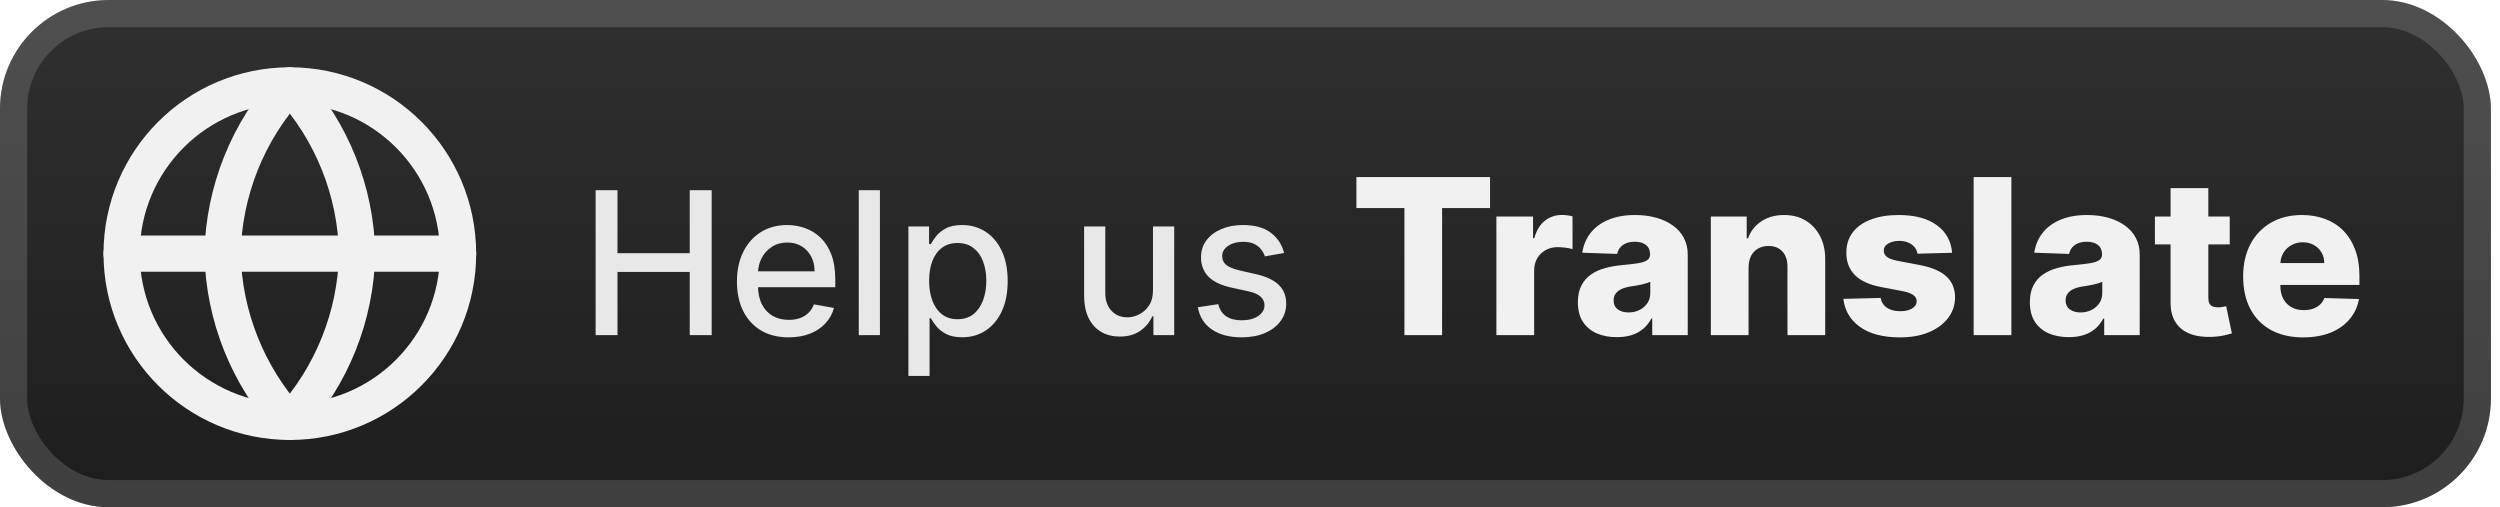 <svg width="138" height="28" viewBox="0 0 138 28" fill="none" xmlns="http://www.w3.org/2000/svg">
<g clip-path="url(#clip0_16_12)">
<rect x="-0.001" y="-3.8147e-06" width="137.5" height="28" rx="6" fill="url(#paint0_linear_16_12)"/>
<g filter="url(#filter0_d_16_12)">
<path d="M15.999 23.286C21.128 23.286 25.285 19.128 25.285 14C25.285 8.872 21.128 4.714 15.999 4.714C10.871 4.714 6.714 8.872 6.714 14C6.714 19.128 10.871 23.286 15.999 23.286Z" stroke="#F1F1F1" stroke-width="2" stroke-linecap="round" stroke-linejoin="round"/>
<path d="M6.714 14H25.285" stroke="#F1F1F1" stroke-width="2" stroke-linecap="round" stroke-linejoin="round"/>
<path d="M15.999 4.714C18.322 7.257 19.642 10.557 19.714 14C19.642 17.443 18.322 20.743 15.999 23.286C13.677 20.743 12.357 17.443 12.285 14C12.357 10.557 13.677 7.257 15.999 4.714V4.714Z" stroke="#F1F1F1" stroke-width="2" stroke-linecap="round" stroke-linejoin="round"/>
</g>
<g filter="url(#filter1_d_16_12)">
<path d="M32.878 18.5V10.5H34.085V13.977H38.073V10.5H39.284V18.5H38.073V15.012H34.085V18.5H32.878ZM43.534 18.621C42.943 18.621 42.434 18.495 42.007 18.242C41.582 17.987 41.254 17.629 41.023 17.168C40.793 16.704 40.679 16.162 40.679 15.539C40.679 14.925 40.793 14.383 41.023 13.914C41.254 13.445 41.577 13.079 41.991 12.816C42.408 12.553 42.895 12.422 43.452 12.422C43.791 12.422 44.119 12.478 44.437 12.59C44.754 12.702 45.039 12.878 45.292 13.117C45.545 13.357 45.744 13.668 45.89 14.051C46.035 14.431 46.108 14.893 46.108 15.438V15.852H41.339V14.977H44.964C44.964 14.669 44.901 14.397 44.776 14.16C44.651 13.921 44.476 13.732 44.249 13.594C44.025 13.456 43.762 13.387 43.46 13.387C43.132 13.387 42.845 13.467 42.601 13.629C42.358 13.788 42.171 13.996 42.038 14.254C41.908 14.509 41.843 14.787 41.843 15.086V15.77C41.843 16.171 41.913 16.512 42.054 16.793C42.197 17.074 42.396 17.289 42.651 17.438C42.907 17.583 43.205 17.656 43.546 17.656C43.767 17.656 43.969 17.625 44.151 17.562C44.334 17.497 44.491 17.401 44.624 17.273C44.757 17.146 44.858 16.988 44.929 16.801L46.034 17C45.946 17.326 45.787 17.611 45.558 17.855C45.331 18.098 45.046 18.287 44.702 18.422C44.361 18.555 43.972 18.621 43.534 18.621ZM48.572 10.5V18.5H47.404V10.5H48.572ZM50.144 20.75V12.5H51.284V13.473H51.382C51.45 13.348 51.547 13.203 51.675 13.039C51.802 12.875 51.98 12.732 52.206 12.609C52.433 12.484 52.732 12.422 53.105 12.422C53.589 12.422 54.021 12.544 54.401 12.789C54.782 13.034 55.08 13.387 55.296 13.848C55.515 14.309 55.624 14.863 55.624 15.512C55.624 16.16 55.516 16.716 55.3 17.18C55.084 17.641 54.787 17.996 54.409 18.246C54.032 18.494 53.601 18.617 53.116 18.617C52.752 18.617 52.453 18.556 52.222 18.434C51.992 18.311 51.813 18.168 51.683 18.004C51.552 17.84 51.452 17.694 51.382 17.566H51.312V20.75H50.144ZM51.288 15.5C51.288 15.922 51.349 16.292 51.472 16.609C51.594 16.927 51.771 17.176 52.003 17.355C52.235 17.532 52.519 17.621 52.855 17.621C53.203 17.621 53.495 17.529 53.73 17.344C53.964 17.156 54.141 16.902 54.261 16.582C54.383 16.262 54.444 15.901 54.444 15.5C54.444 15.104 54.384 14.749 54.265 14.434C54.148 14.118 53.97 13.87 53.733 13.688C53.499 13.505 53.206 13.414 52.855 13.414C52.516 13.414 52.23 13.501 51.995 13.676C51.763 13.85 51.588 14.094 51.468 14.406C51.348 14.719 51.288 15.083 51.288 15.5ZM63.645 16.012V12.5H64.816V18.5H63.668V17.461H63.605C63.467 17.781 63.246 18.048 62.941 18.262C62.639 18.473 62.263 18.578 61.812 18.578C61.427 18.578 61.086 18.494 60.789 18.324C60.495 18.152 60.263 17.898 60.094 17.562C59.927 17.227 59.844 16.811 59.844 16.316V12.5H61.012V16.176C61.012 16.585 61.125 16.91 61.352 17.152C61.578 17.395 61.872 17.516 62.234 17.516C62.453 17.516 62.671 17.461 62.887 17.352C63.105 17.242 63.286 17.077 63.43 16.855C63.575 16.634 63.647 16.353 63.645 16.012ZM70.882 13.965L69.823 14.152C69.779 14.017 69.709 13.888 69.612 13.766C69.519 13.643 69.391 13.543 69.23 13.465C69.068 13.387 68.866 13.348 68.624 13.348C68.293 13.348 68.017 13.422 67.796 13.57C67.575 13.716 67.464 13.905 67.464 14.137C67.464 14.337 67.538 14.499 67.686 14.621C67.835 14.743 68.075 14.844 68.405 14.922L69.358 15.141C69.91 15.268 70.322 15.465 70.593 15.73C70.864 15.996 70.999 16.341 70.999 16.766C70.999 17.125 70.895 17.445 70.686 17.727C70.481 18.005 70.193 18.224 69.823 18.383C69.456 18.542 69.03 18.621 68.546 18.621C67.874 18.621 67.326 18.478 66.901 18.191C66.477 17.902 66.216 17.492 66.12 16.961L67.249 16.789C67.319 17.083 67.464 17.306 67.683 17.457C67.901 17.605 68.186 17.68 68.538 17.68C68.921 17.68 69.227 17.6 69.456 17.441C69.685 17.28 69.8 17.083 69.8 16.852C69.8 16.664 69.73 16.506 69.589 16.379C69.451 16.251 69.239 16.155 68.952 16.09L67.936 15.867C67.377 15.74 66.963 15.537 66.694 15.258C66.429 14.979 66.296 14.626 66.296 14.199C66.296 13.845 66.395 13.535 66.593 13.27C66.791 13.004 67.064 12.797 67.413 12.648C67.762 12.497 68.162 12.422 68.612 12.422C69.261 12.422 69.771 12.562 70.144 12.844C70.516 13.122 70.762 13.496 70.882 13.965Z" fill="#E8E8E8"/>
<path d="M74.874 11.486V9.773H82.25V11.486H79.604V18.5H77.525V11.486H74.874ZM82.601 18.5V11.954H84.625V13.148H84.693C84.813 12.716 85.007 12.395 85.277 12.185C85.547 11.972 85.861 11.865 86.219 11.865C86.315 11.865 86.415 11.872 86.517 11.886C86.619 11.898 86.715 11.916 86.803 11.942V13.753C86.703 13.719 86.573 13.692 86.411 13.672C86.251 13.652 86.109 13.642 85.984 13.642C85.737 13.642 85.514 13.697 85.315 13.808C85.119 13.916 84.965 14.068 84.851 14.264C84.74 14.457 84.685 14.685 84.685 14.946V18.5H82.601ZM89.251 18.611C88.833 18.611 88.462 18.541 88.139 18.402C87.818 18.26 87.563 18.047 87.376 17.763C87.191 17.476 87.099 17.116 87.099 16.685C87.099 16.321 87.163 16.014 87.291 15.764C87.418 15.514 87.594 15.311 87.819 15.155C88.043 14.999 88.302 14.881 88.594 14.801C88.887 14.719 89.2 14.663 89.532 14.635C89.904 14.601 90.204 14.565 90.431 14.528C90.659 14.489 90.823 14.433 90.925 14.362C91.031 14.288 91.083 14.185 91.083 14.051V14.03C91.083 13.811 91.008 13.642 90.857 13.523C90.707 13.403 90.504 13.344 90.248 13.344C89.972 13.344 89.751 13.403 89.583 13.523C89.416 13.642 89.309 13.807 89.264 14.017L87.342 13.949C87.398 13.551 87.545 13.196 87.781 12.883C88.019 12.568 88.346 12.321 88.761 12.142C89.178 11.96 89.68 11.869 90.265 11.869C90.683 11.869 91.068 11.919 91.42 12.018C91.772 12.115 92.079 12.257 92.34 12.445C92.602 12.629 92.803 12.857 92.945 13.126C93.09 13.396 93.163 13.704 93.163 14.051V18.5H91.203V17.588H91.151C91.035 17.81 90.886 17.997 90.704 18.151C90.525 18.304 90.313 18.419 90.069 18.496C89.828 18.572 89.555 18.611 89.251 18.611ZM89.894 17.247C90.119 17.247 90.32 17.202 90.499 17.111C90.681 17.02 90.826 16.895 90.934 16.736C91.042 16.574 91.096 16.386 91.096 16.173V15.551C91.036 15.582 90.964 15.611 90.879 15.636C90.796 15.662 90.705 15.686 90.606 15.709C90.507 15.732 90.404 15.751 90.299 15.768C90.194 15.786 90.093 15.801 89.996 15.815C89.8 15.847 89.633 15.895 89.494 15.96C89.357 16.026 89.252 16.111 89.178 16.216C89.107 16.318 89.072 16.44 89.072 16.582C89.072 16.798 89.148 16.963 89.302 17.077C89.458 17.19 89.656 17.247 89.894 17.247ZM96.521 14.767V18.5H94.437V11.954H96.418V13.156H96.491C96.636 12.756 96.883 12.442 97.232 12.214C97.582 11.984 97.998 11.869 98.481 11.869C98.941 11.869 99.34 11.973 99.678 12.18C100.019 12.385 100.283 12.672 100.471 13.041C100.661 13.408 100.755 13.837 100.752 14.328V18.5H98.668V14.737C98.671 14.374 98.579 14.089 98.391 13.885C98.207 13.68 97.95 13.578 97.62 13.578C97.401 13.578 97.208 13.626 97.041 13.723C96.876 13.817 96.748 13.952 96.657 14.128C96.569 14.304 96.523 14.517 96.521 14.767ZM107.757 13.953L105.843 14.004C105.824 13.868 105.77 13.747 105.682 13.642C105.593 13.534 105.478 13.45 105.336 13.391C105.197 13.328 105.035 13.297 104.851 13.297C104.609 13.297 104.403 13.345 104.233 13.442C104.065 13.538 103.983 13.669 103.986 13.834C103.983 13.962 104.034 14.072 104.139 14.166C104.247 14.26 104.439 14.335 104.714 14.392L105.976 14.631C106.629 14.756 107.115 14.963 107.433 15.253C107.754 15.543 107.916 15.926 107.919 16.403C107.916 16.852 107.782 17.243 107.518 17.575C107.257 17.908 106.899 18.166 106.444 18.351C105.99 18.533 105.47 18.624 104.885 18.624C103.95 18.624 103.213 18.432 102.673 18.048C102.136 17.662 101.829 17.145 101.753 16.497L103.811 16.446C103.856 16.685 103.974 16.866 104.164 16.991C104.355 17.116 104.598 17.179 104.893 17.179C105.16 17.179 105.378 17.129 105.545 17.03C105.713 16.93 105.798 16.798 105.801 16.634C105.798 16.486 105.733 16.368 105.605 16.28C105.477 16.189 105.277 16.118 105.004 16.067L103.862 15.849C103.206 15.73 102.717 15.51 102.396 15.189C102.075 14.865 101.916 14.453 101.919 13.953C101.916 13.516 102.032 13.142 102.268 12.832C102.504 12.52 102.839 12.281 103.274 12.117C103.709 11.952 104.221 11.869 104.812 11.869C105.699 11.869 106.397 12.055 106.909 12.428C107.42 12.797 107.703 13.305 107.757 13.953ZM111.028 9.773V18.5H108.945V9.773H111.028ZM114.2 18.611C113.782 18.611 113.412 18.541 113.088 18.402C112.767 18.26 112.513 18.047 112.325 17.763C112.14 17.476 112.048 17.116 112.048 16.685C112.048 16.321 112.112 16.014 112.24 15.764C112.368 15.514 112.544 15.311 112.768 15.155C112.993 14.999 113.251 14.881 113.544 14.801C113.836 14.719 114.149 14.663 114.481 14.635C114.853 14.601 115.153 14.565 115.38 14.528C115.608 14.489 115.772 14.433 115.875 14.362C115.98 14.288 116.032 14.185 116.032 14.051V14.03C116.032 13.811 115.957 13.642 115.807 13.523C115.656 13.403 115.453 13.344 115.197 13.344C114.922 13.344 114.7 13.403 114.532 13.523C114.365 13.642 114.258 13.807 114.213 14.017L112.291 13.949C112.348 13.551 112.494 13.196 112.73 12.883C112.968 12.568 113.295 12.321 113.71 12.142C114.128 11.96 114.629 11.869 115.214 11.869C115.632 11.869 116.017 11.919 116.369 12.018C116.721 12.115 117.028 12.257 117.289 12.445C117.551 12.629 117.753 12.857 117.895 13.126C118.039 13.396 118.112 13.704 118.112 14.051V18.5H116.152V17.588H116.101C115.984 17.81 115.835 17.997 115.653 18.151C115.474 18.304 115.263 18.419 115.018 18.496C114.777 18.572 114.504 18.611 114.2 18.611ZM114.843 17.247C115.068 17.247 115.27 17.202 115.449 17.111C115.63 17.02 115.775 16.895 115.883 16.736C115.991 16.574 116.045 16.386 116.045 16.173V15.551C115.986 15.582 115.913 15.611 115.828 15.636C115.745 15.662 115.655 15.686 115.555 15.709C115.456 15.732 115.353 15.751 115.248 15.768C115.143 15.786 115.042 15.801 114.946 15.815C114.75 15.847 114.582 15.895 114.443 15.96C114.307 16.026 114.201 16.111 114.128 16.216C114.057 16.318 114.021 16.44 114.021 16.582C114.021 16.798 114.098 16.963 114.251 17.077C114.407 17.19 114.605 17.247 114.843 17.247ZM123.081 11.954V13.489H118.951V11.954H123.081ZM119.816 10.386H121.9V16.442C121.9 16.57 121.92 16.673 121.96 16.753C122.003 16.829 122.064 16.885 122.143 16.919C122.223 16.95 122.318 16.966 122.429 16.966C122.508 16.966 122.592 16.959 122.68 16.945C122.771 16.928 122.839 16.913 122.885 16.902L123.2 18.406C123.101 18.435 122.96 18.47 122.778 18.513C122.599 18.555 122.385 18.582 122.135 18.594C121.646 18.616 121.227 18.56 120.878 18.423C120.531 18.284 120.265 18.068 120.081 17.776C119.899 17.483 119.811 17.115 119.816 16.672V10.386ZM127.133 18.624C126.449 18.624 125.858 18.489 125.361 18.219C124.866 17.946 124.486 17.558 124.218 17.055C123.954 16.55 123.822 15.949 123.822 15.253C123.822 14.577 123.956 13.986 124.223 13.48C124.49 12.972 124.866 12.577 125.352 12.295C125.838 12.011 126.41 11.869 127.069 11.869C127.535 11.869 127.961 11.942 128.348 12.087C128.734 12.232 129.068 12.446 129.349 12.73C129.63 13.014 129.849 13.365 130.005 13.783C130.162 14.197 130.24 14.673 130.24 15.21V15.73H124.551V14.52H128.301C128.298 14.298 128.245 14.101 128.143 13.928C128.041 13.754 127.9 13.619 127.721 13.523C127.545 13.423 127.342 13.374 127.112 13.374C126.879 13.374 126.67 13.426 126.486 13.531C126.301 13.633 126.155 13.774 126.047 13.953C125.939 14.129 125.882 14.329 125.876 14.554V15.786C125.876 16.053 125.929 16.287 126.034 16.489C126.139 16.688 126.288 16.842 126.481 16.953C126.674 17.064 126.905 17.119 127.172 17.119C127.356 17.119 127.524 17.094 127.674 17.043C127.825 16.991 127.954 16.916 128.062 16.817C128.17 16.717 128.251 16.595 128.305 16.45L130.218 16.506C130.139 16.935 129.964 17.308 129.694 17.626C129.427 17.942 129.076 18.188 128.642 18.364C128.207 18.537 127.704 18.624 127.133 18.624Z" fill="#F1F1F1"/>
</g>
</g>
<rect x="0.749" y="0.75" width="136" height="26.5" rx="5.25" stroke="white" stroke-opacity="0.15" stroke-width="1.5"/>
<defs>
<filter id="filter0_d_16_12" x="1.714" y="-0.286" width="28.572" height="28.571" filterUnits="userSpaceOnUse" color-interpolation-filters="sRGB">
<feFlood flood-opacity="0" result="BackgroundImageFix"/>
<feColorMatrix in="SourceAlpha" type="matrix" values="0 0 0 0 0 0 0 0 0 0 0 0 0 0 0 0 0 0 127 0" result="hardAlpha"/>
<feOffset/>
<feGaussianBlur stdDeviation="2"/>
<feComposite in2="hardAlpha" operator="out"/>
<feColorMatrix type="matrix" values="0 0 0 0 0 0 0 0 0 0 0 0 0 0 0 0 0 0 0.25 0"/>
<feBlend mode="normal" in2="BackgroundImageFix" result="effect1_dropShadow_16_12"/>
<feBlend mode="normal" in="SourceGraphic" in2="effect1_dropShadow_16_12" result="shape"/>
</filter>
<filter id="filter1_d_16_12" x="27.999" y="3.5" width="107.5" height="21.25" filterUnits="userSpaceOnUse" color-interpolation-filters="sRGB">
<feFlood flood-opacity="0" result="BackgroundImageFix"/>
<feColorMatrix in="SourceAlpha" type="matrix" values="0 0 0 0 0 0 0 0 0 0 0 0 0 0 0 0 0 0 127 0" result="hardAlpha"/>
<feOffset/>
<feGaussianBlur stdDeviation="2"/>
<feComposite in2="hardAlpha" operator="out"/>
<feColorMatrix type="matrix" values="0 0 0 0 0 0 0 0 0 0 0 0 0 0 0 0 0 0 0.25 0"/>
<feBlend mode="normal" in2="BackgroundImageFix" result="effect1_dropShadow_16_12"/>
<feBlend mode="normal" in="SourceGraphic" in2="effect1_dropShadow_16_12" result="shape"/>
</filter>
<linearGradient id="paint0_linear_16_12" x1="68.749" y1="-3.8147e-06" x2="68.749" y2="28" gradientUnits="userSpaceOnUse">
<stop stop-color="#303030"/>
<stop offset="1" stop-color="#1D1D1D"/>
</linearGradient>
<clipPath id="clip0_16_12">
<rect x="-0.001" y="-3.8147e-06" width="137.5" height="28" rx="6" fill="white"/>
</clipPath>
</defs>
</svg>

